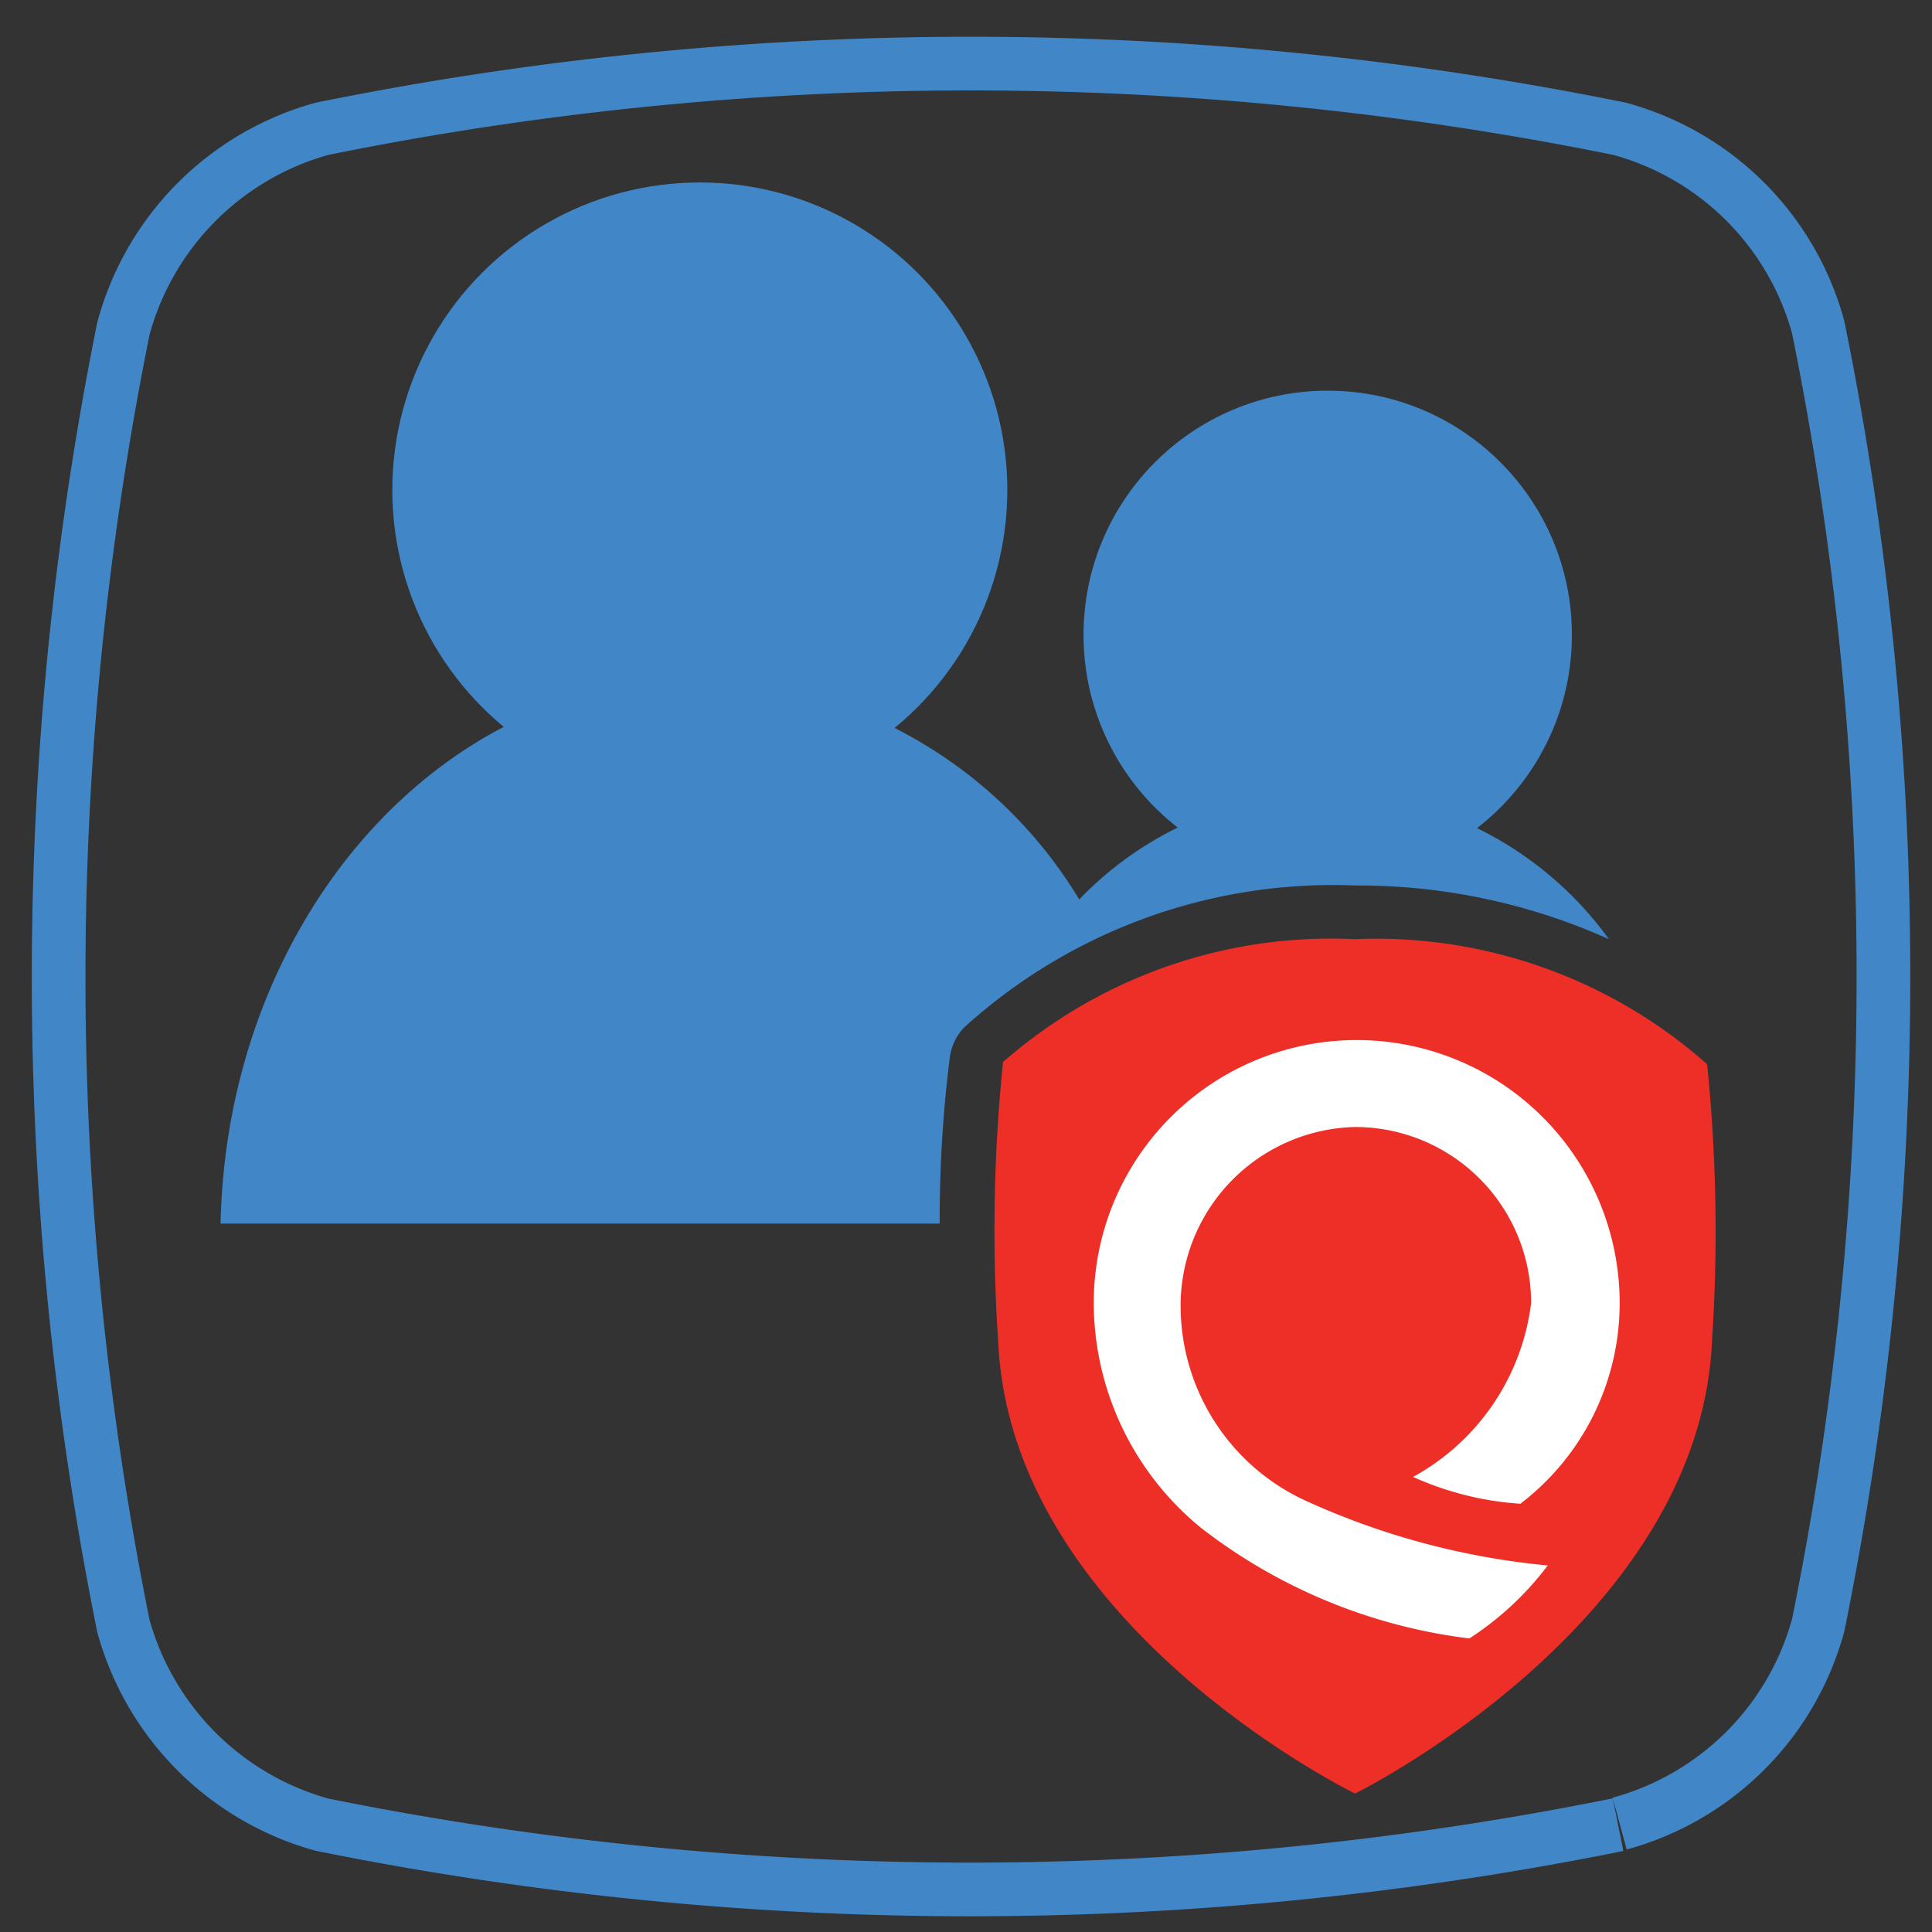 <svg id="Layer_1" data-name="Layer 1" xmlns="http://www.w3.org/2000/svg" viewBox="0 0 36 36"><rect x="0" y="0" width="36" height="36" fill="#333333" stroke="none"/><defs><style>.cls-2{fill:#4187c7}</style></defs><path d="M30.15 34A61 61 0 016 34a5.31 5.31 0 01-3.7-3.7 61.13 61.13 0 010-24.18A5.3 5.3 0 016 2.4a60.76 60.76 0 0124.18 0 5.27 5.27 0 013.7 3.7 60.76 60.76 0 010 24.18 5.27 5.27 0 01-3.7 3.7" fill="none" stroke="#4187c7" stroke-miterlimit="10"/><circle class="cls-2" cx="13.04" cy="9.13" r="5.73"/><circle class="cls-2" cx="24.74" cy="11.83" r="4.55"/><path class="cls-2" d="M17.7 19.69a1 1 0 01.26-.54 10.22 10.22 0 017.29-2.65 11.4 11.4 0 014.73 1 6.62 6.62 0 00-5.24-2.74 6.5 6.5 0 00-4.63 2A8.5 8.5 0 0013 12.65c-4.84 0-8.77 4.52-8.89 10.15h13.4a24.1 24.1 0 01.19-3.11z"/><path d="M25.25 17.5a9.3 9.3 0 016.56 2.33A30.9 30.9 0 0131.9 25c-.24 5.26-6.65 8.42-6.65 8.42S18.84 30.3 18.6 25a30.9 30.9 0 01.09-5.21 9.27 9.27 0 016.56-2.29z" fill="#ed2f27"/><path d="M22 24.41A3.33 3.33 0 0125.25 21a3.28 3.28 0 013.28 3.28 4.29 4.29 0 01-2.2 3.24 5.76 5.76 0 002 .5 4.7 4.7 0 001.85-3.74 4.9 4.9 0 00-9.8 0 5.43 5.43 0 002 4.19 10.17 10.17 0 005 2.06 5.73 5.73 0 001.46-1.36A14 14 0 0124.41 28 4 4 0 0122 24.41z" fill="#fff"/></svg>